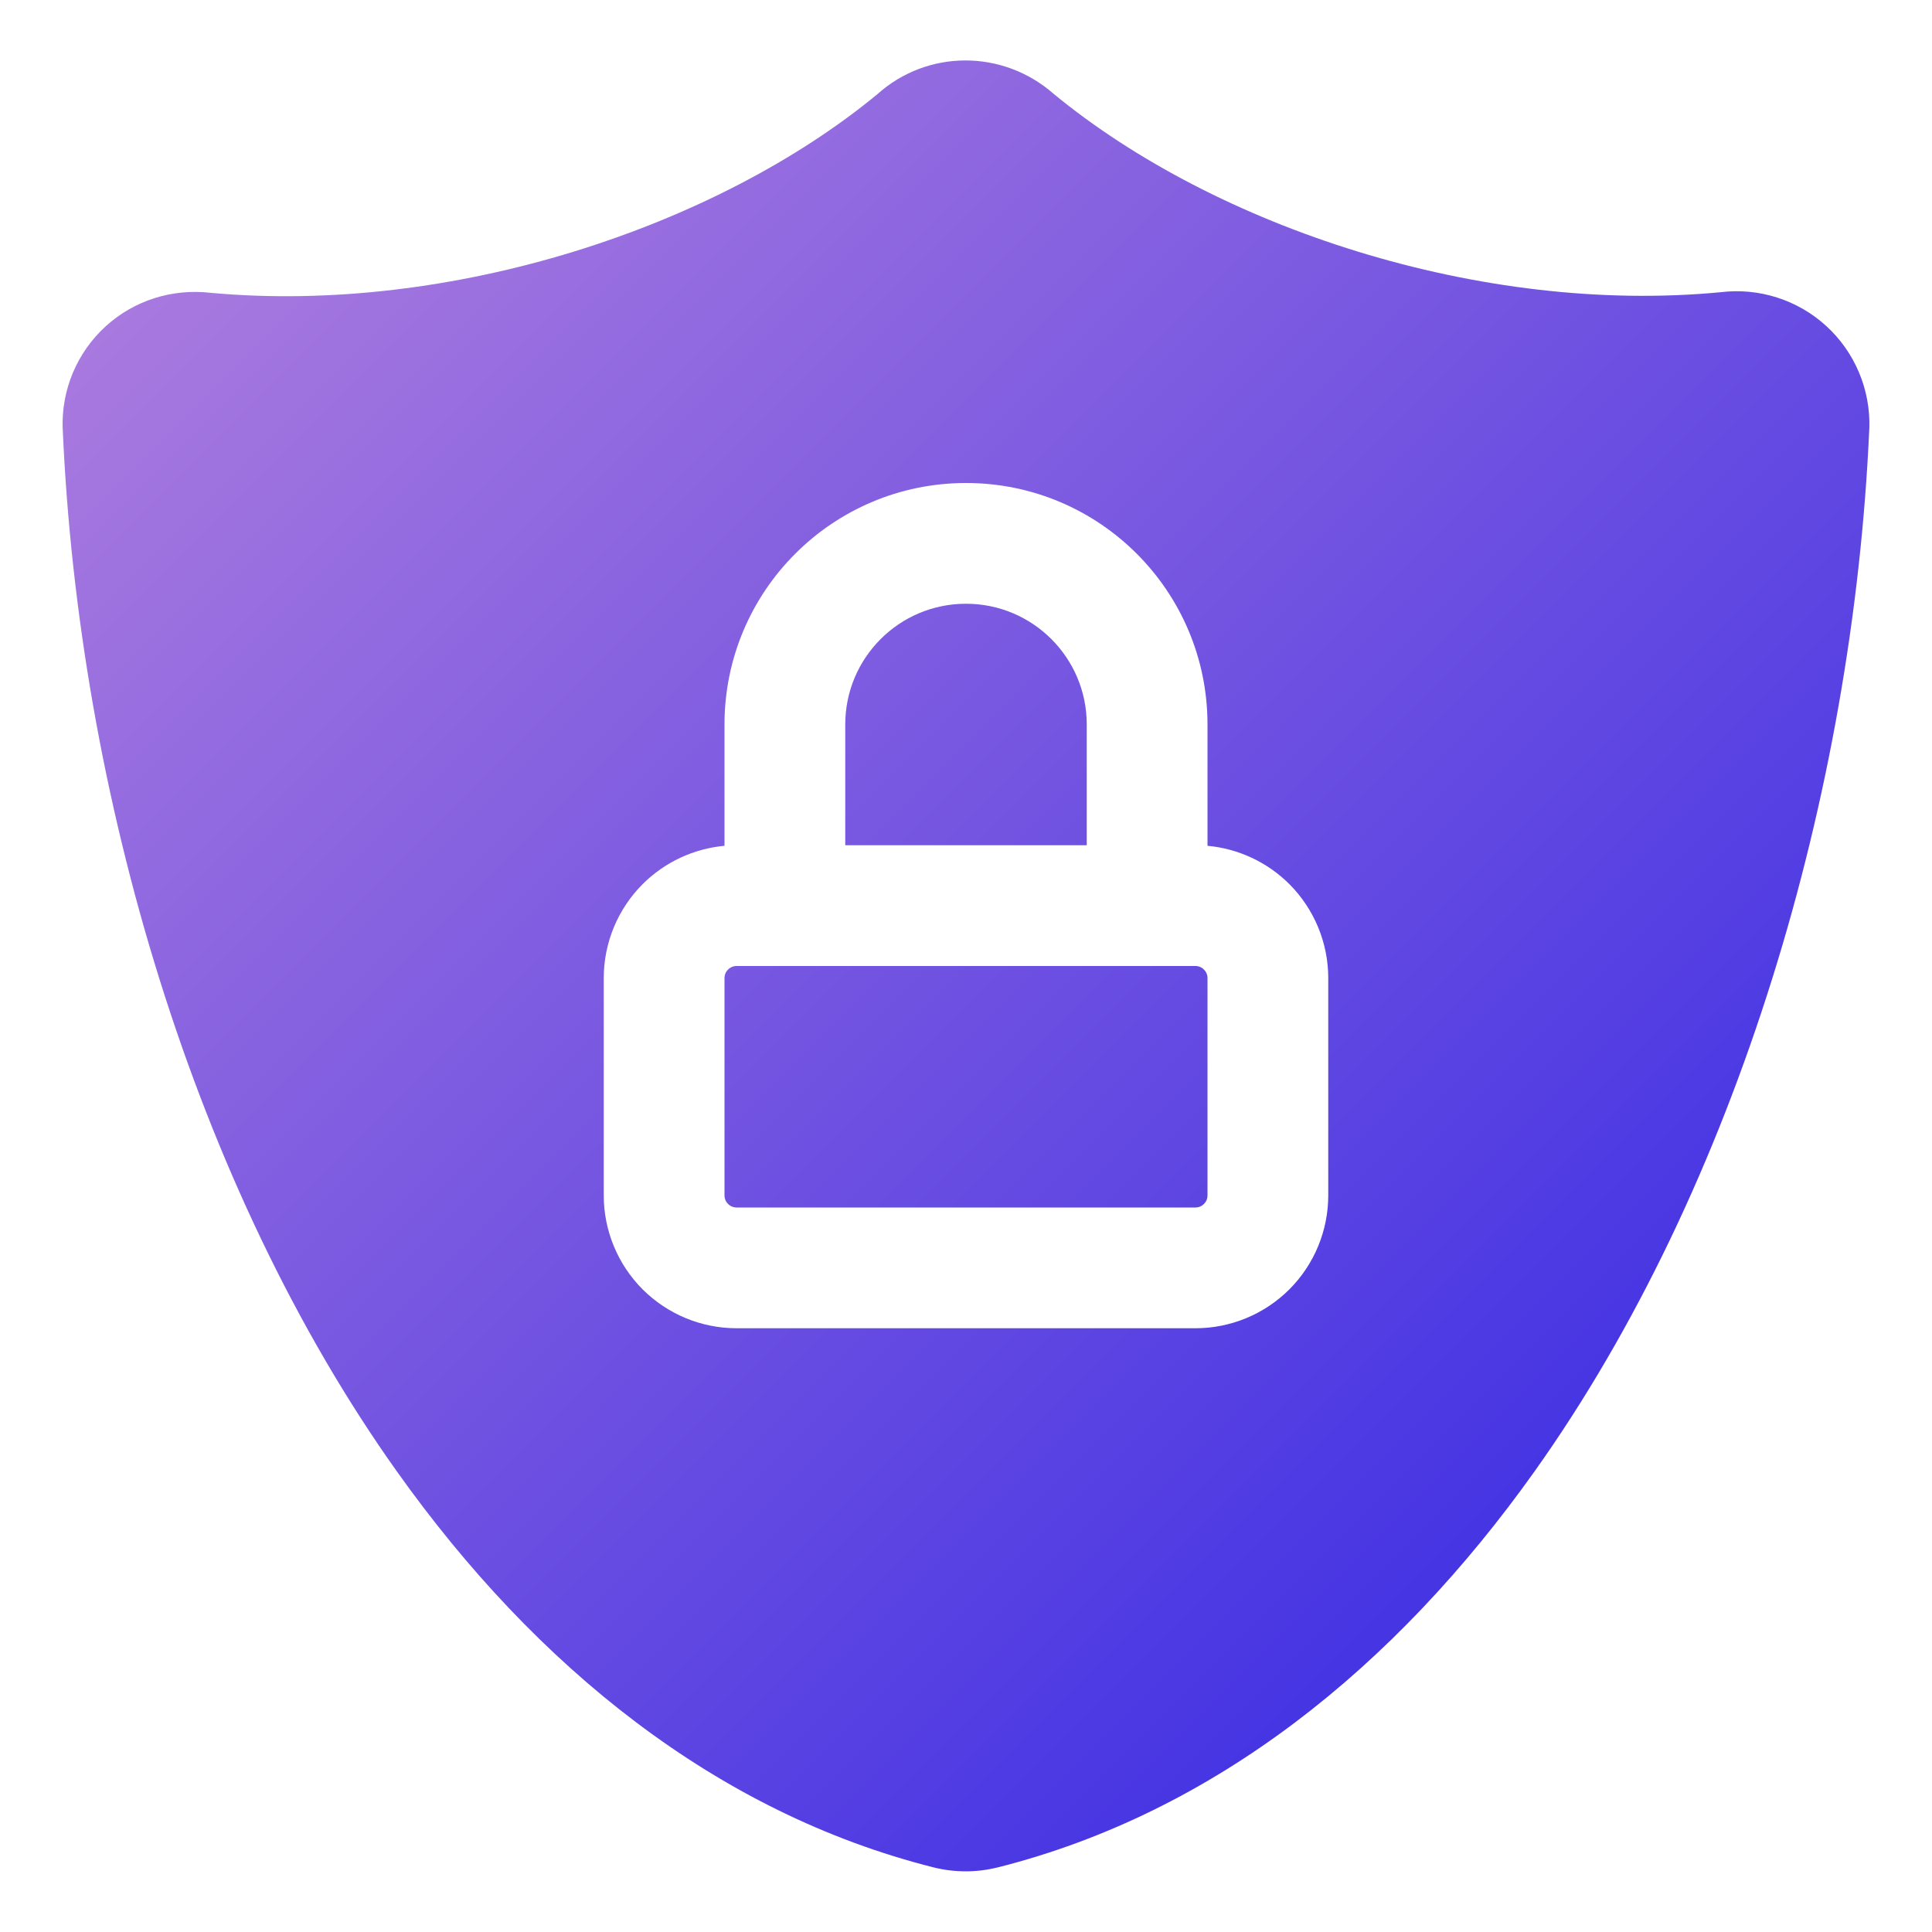 <svg clip-rule="evenodd" fill-rule="evenodd" height="512" stroke-linejoin="round" stroke-miterlimit="2" viewBox="0 0 32 32" width="512" xmlns="http://www.w3.org/2000/svg" xmlns:xlink="http://www.w3.org/1999/xlink"><linearGradient id="_Linear1" gradientTransform="matrix(32 32 -32 32 48 144)" gradientUnits="userSpaceOnUse" x1="0" x2="1" y1="0" y2="0"><stop offset="0" stop-color="#b985de"/><stop offset="1" stop-color="#251ee5"/></linearGradient><g transform="translate(-48 -144)"><g id="SOLID-GRADIENT"><path d="m63.463 174.93c.001 0 .003 0 .004.001.346.085.707.086 1.053 0 .002 0 .004-.001.006-.001 3.587-.905 6.581-3.311 8.893-6.562 3.356-4.72 5.273-11.231 5.542-17.26.001-.003.001-.006.001-.01.022-.643-.239-1.265-.714-1.699-.474-.433-1.114-.637-1.751-.559-3.967.378-8.356-1.072-11.046-3.286-.844-.741-2.094-.735-2.92.007-2.668 2.2-7.058 3.655-11.043 3.289-.641-.074-1.272.129-1.74.557-.473.432-.733 1.051-.71 1.692 0 .002 0 .005.001.008.262 6.029 2.176 12.541 5.532 17.261 2.311 3.251 5.305 5.657 8.892 6.562zm-3.463-16.921c-.51.047-.99.27-1.356.635-.412.413-.644.973-.644 1.556v3.6c0 .583.232 1.143.644 1.556.413.412.973.644 1.556.644h7.6c.583 0 1.143-.232 1.556-.644.412-.413.644-.973.644-1.556v-3.6c0-.583-.232-1.143-.644-1.556-.366-.365-.846-.588-1.356-.635v-2.009c0-2.209-1.791-4-4-4s-4 1.791-4 4zm8 2.191v3.6c0 .053-.021.104-.059.141-.037.038-.088.059-.141.059h-7.6c-.053 0-.104-.021-.141-.059-.038-.037-.059-.088-.059-.141v-3.6c0-.053.021-.104.059-.141.037-.038.088-.059.141-.059h7.6c.053 0 .104.021.141.059.038.037.059.088.059.141zm-2-2.2v-2c0-1.105-.895-2-2-2s-2 .895-2 2v2z" fill="url(#_Linear1)"/></g></g></svg>